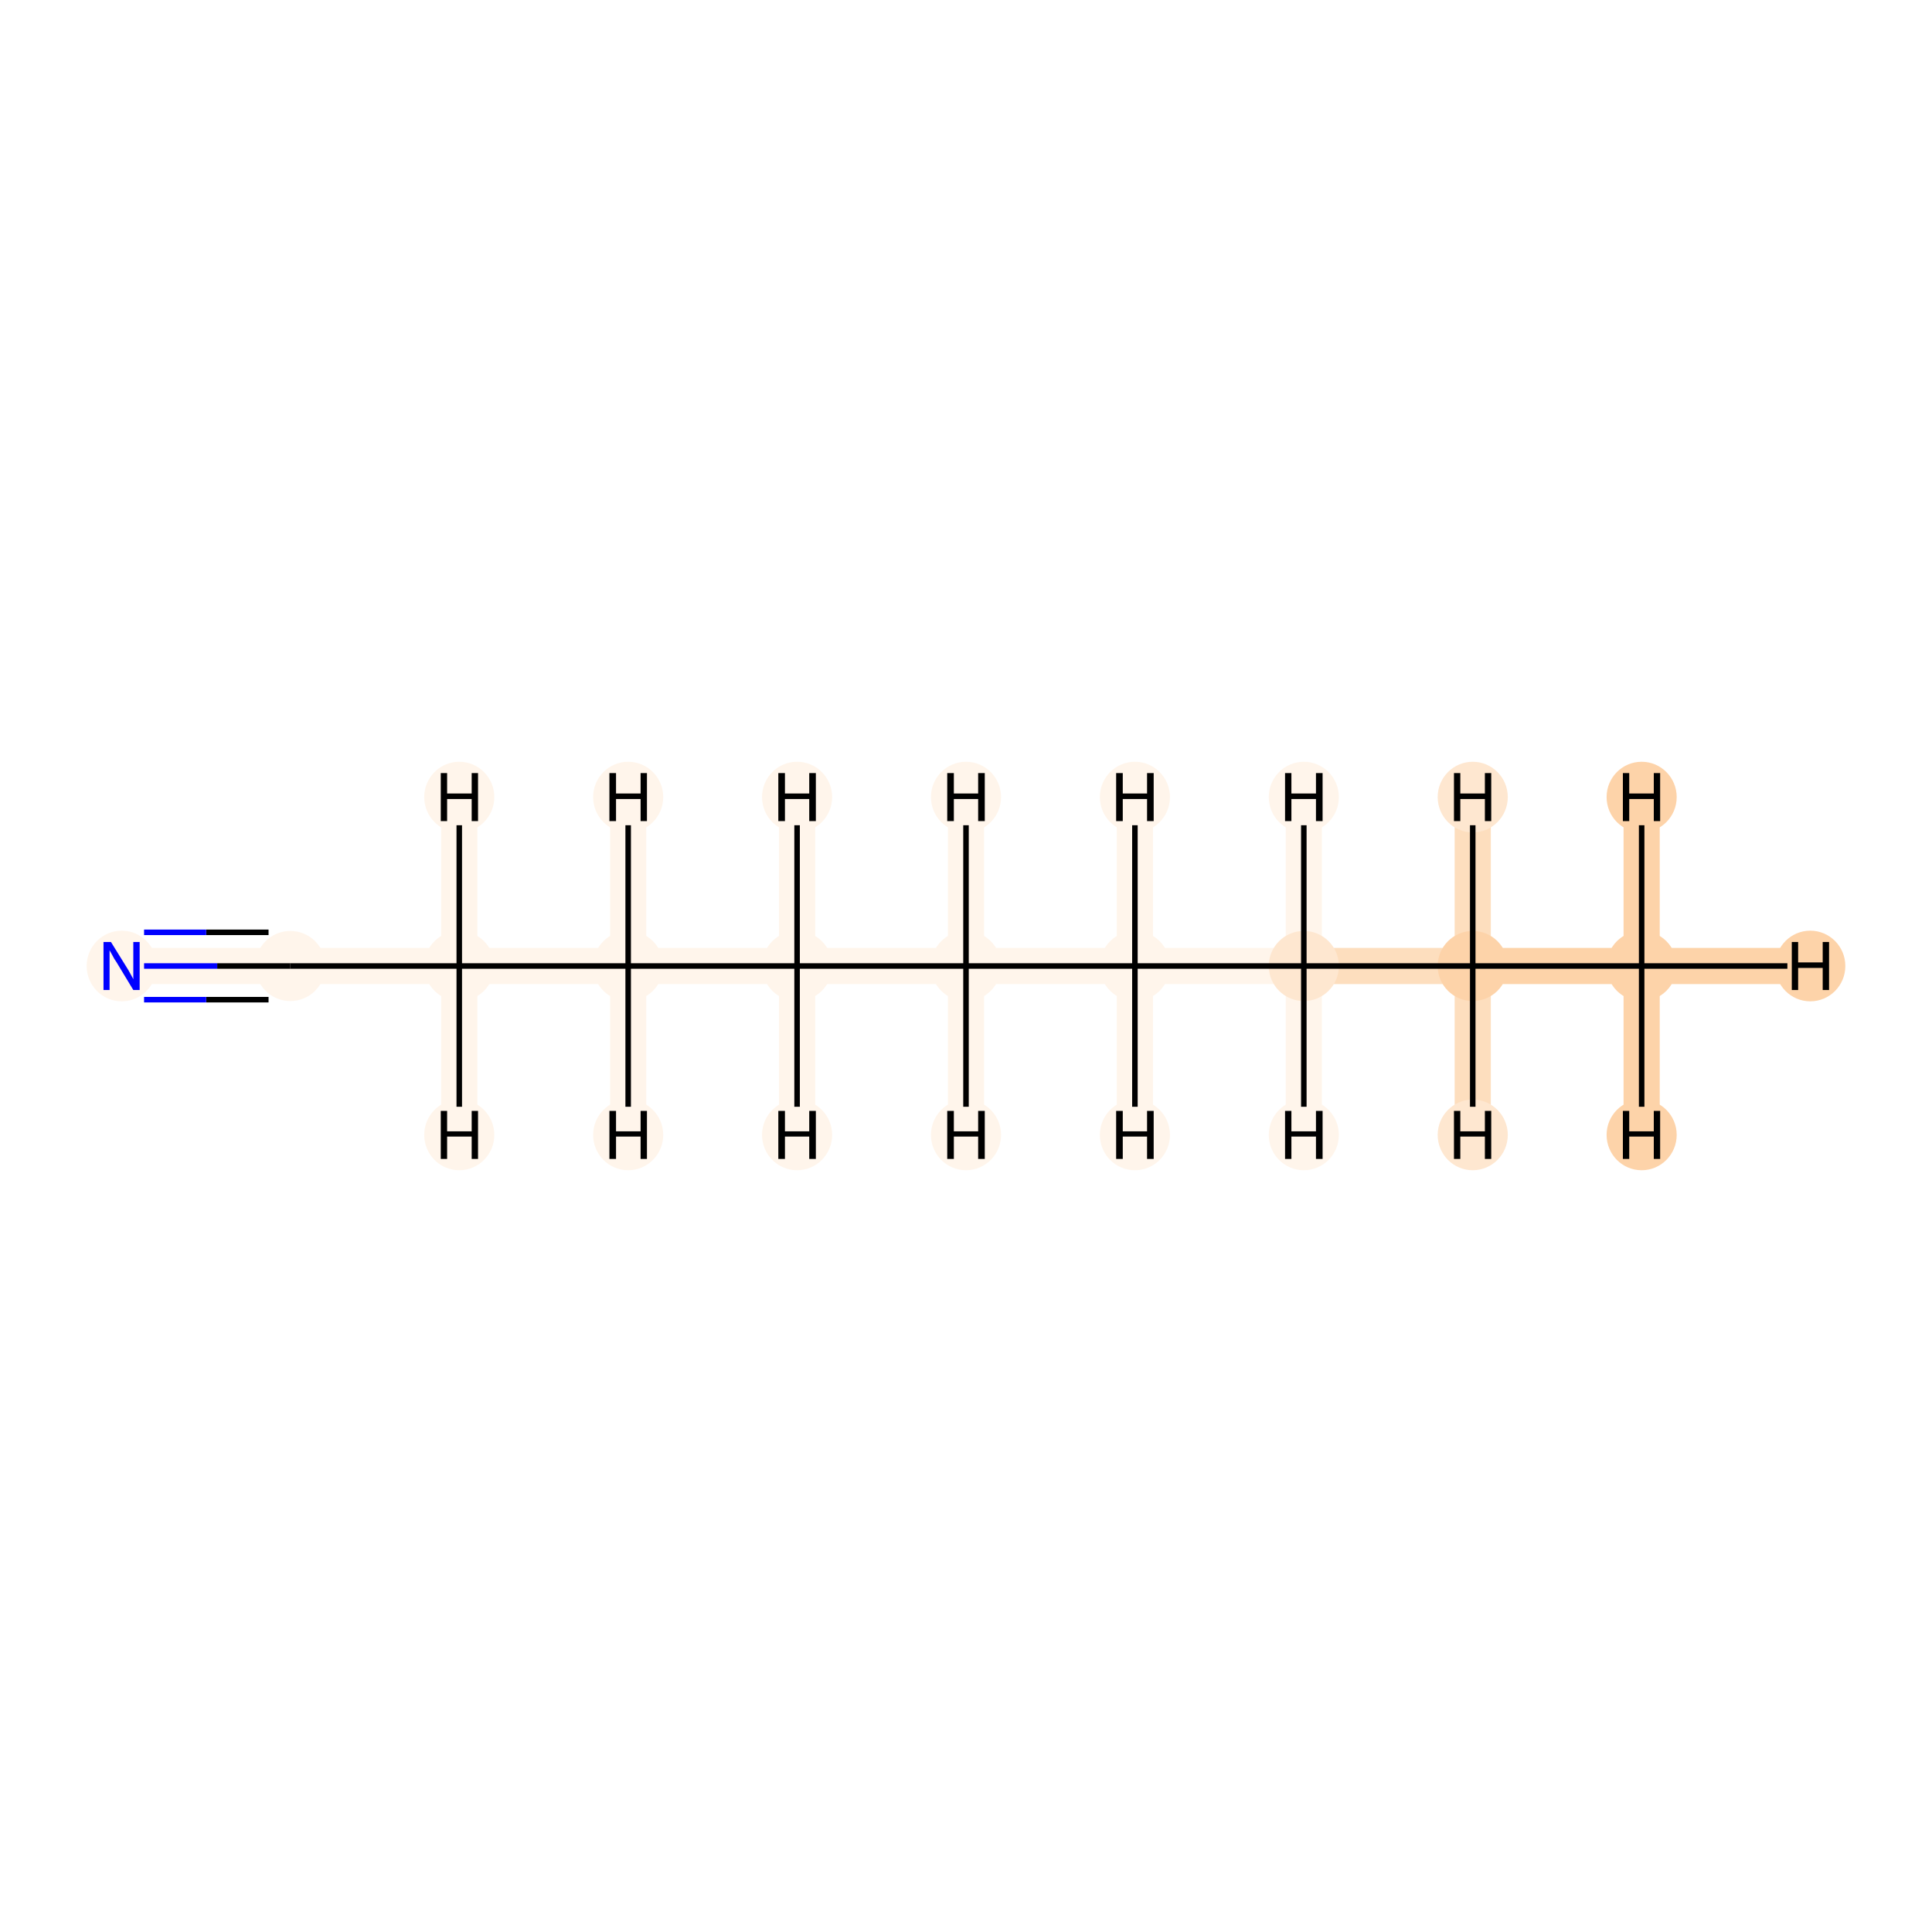 <?xml version='1.0' encoding='iso-8859-1'?>
<svg version='1.1' baseProfile='full'
              xmlns='http://www.w3.org/2000/svg'
                      xmlns:rdkit='http://www.rdkit.org/xml'
                      xmlns:xlink='http://www.w3.org/1999/xlink'
                  xml:space='preserve'
width='700px' height='700px' viewBox='0 0 700 700'>
<!-- END OF HEADER -->
<rect style='opacity:1.0;fill:#FFFFFF;stroke:none' width='700.0' height='700.0' x='0.0' y='0.0'> </rect>
<path d='M 594.8,350.0 L 533.6,350.0' style='fill:none;fill-rule:evenodd;stroke:#FDD3A9;stroke-width:13.1px;stroke-linecap:butt;stroke-linejoin:miter;stroke-opacity:1' />
<path d='M 594.8,350.0 L 655.9,350.0' style='fill:none;fill-rule:evenodd;stroke:#FDD3A9;stroke-width:13.1px;stroke-linecap:butt;stroke-linejoin:miter;stroke-opacity:1' />
<path d='M 594.8,350.0 L 594.8,288.8' style='fill:none;fill-rule:evenodd;stroke:#FDD3A9;stroke-width:13.1px;stroke-linecap:butt;stroke-linejoin:miter;stroke-opacity:1' />
<path d='M 594.8,350.0 L 594.8,411.2' style='fill:none;fill-rule:evenodd;stroke:#FDD3A9;stroke-width:13.1px;stroke-linecap:butt;stroke-linejoin:miter;stroke-opacity:1' />
<path d='M 533.6,350.0 L 472.4,350.0' style='fill:none;fill-rule:evenodd;stroke:#FDDEBE;stroke-width:13.1px;stroke-linecap:butt;stroke-linejoin:miter;stroke-opacity:1' />
<path d='M 533.6,350.0 L 533.6,288.8' style='fill:none;fill-rule:evenodd;stroke:#FDDEBE;stroke-width:13.1px;stroke-linecap:butt;stroke-linejoin:miter;stroke-opacity:1' />
<path d='M 533.6,350.0 L 533.6,411.2' style='fill:none;fill-rule:evenodd;stroke:#FDDEBE;stroke-width:13.1px;stroke-linecap:butt;stroke-linejoin:miter;stroke-opacity:1' />
<path d='M 472.4,350.0 L 411.2,350.0' style='fill:none;fill-rule:evenodd;stroke:#FFF5EB;stroke-width:13.1px;stroke-linecap:butt;stroke-linejoin:miter;stroke-opacity:1' />
<path d='M 472.4,350.0 L 472.4,411.2' style='fill:none;fill-rule:evenodd;stroke:#FFF5EB;stroke-width:13.1px;stroke-linecap:butt;stroke-linejoin:miter;stroke-opacity:1' />
<path d='M 472.4,350.0 L 472.4,288.8' style='fill:none;fill-rule:evenodd;stroke:#FFF5EB;stroke-width:13.1px;stroke-linecap:butt;stroke-linejoin:miter;stroke-opacity:1' />
<path d='M 411.2,350.0 L 350.0,350.0' style='fill:none;fill-rule:evenodd;stroke:#FFF5EB;stroke-width:13.1px;stroke-linecap:butt;stroke-linejoin:miter;stroke-opacity:1' />
<path d='M 411.2,350.0 L 411.2,288.8' style='fill:none;fill-rule:evenodd;stroke:#FFF5EB;stroke-width:13.1px;stroke-linecap:butt;stroke-linejoin:miter;stroke-opacity:1' />
<path d='M 411.2,350.0 L 411.2,411.2' style='fill:none;fill-rule:evenodd;stroke:#FFF5EB;stroke-width:13.1px;stroke-linecap:butt;stroke-linejoin:miter;stroke-opacity:1' />
<path d='M 350.0,350.0 L 288.8,350.0' style='fill:none;fill-rule:evenodd;stroke:#FFF5EB;stroke-width:13.1px;stroke-linecap:butt;stroke-linejoin:miter;stroke-opacity:1' />
<path d='M 350.0,350.0 L 350.0,411.2' style='fill:none;fill-rule:evenodd;stroke:#FFF5EB;stroke-width:13.1px;stroke-linecap:butt;stroke-linejoin:miter;stroke-opacity:1' />
<path d='M 350.0,350.0 L 350.0,288.8' style='fill:none;fill-rule:evenodd;stroke:#FFF5EB;stroke-width:13.1px;stroke-linecap:butt;stroke-linejoin:miter;stroke-opacity:1' />
<path d='M 288.8,350.0 L 227.6,350.0' style='fill:none;fill-rule:evenodd;stroke:#FFF5EB;stroke-width:13.1px;stroke-linecap:butt;stroke-linejoin:miter;stroke-opacity:1' />
<path d='M 288.8,350.0 L 288.8,288.8' style='fill:none;fill-rule:evenodd;stroke:#FFF5EB;stroke-width:13.1px;stroke-linecap:butt;stroke-linejoin:miter;stroke-opacity:1' />
<path d='M 288.8,350.0 L 288.8,411.2' style='fill:none;fill-rule:evenodd;stroke:#FFF5EB;stroke-width:13.1px;stroke-linecap:butt;stroke-linejoin:miter;stroke-opacity:1' />
<path d='M 227.6,350.0 L 166.4,350.0' style='fill:none;fill-rule:evenodd;stroke:#FFF5EB;stroke-width:13.1px;stroke-linecap:butt;stroke-linejoin:miter;stroke-opacity:1' />
<path d='M 227.6,350.0 L 227.6,411.2' style='fill:none;fill-rule:evenodd;stroke:#FFF5EB;stroke-width:13.1px;stroke-linecap:butt;stroke-linejoin:miter;stroke-opacity:1' />
<path d='M 227.6,350.0 L 227.6,288.8' style='fill:none;fill-rule:evenodd;stroke:#FFF5EB;stroke-width:13.1px;stroke-linecap:butt;stroke-linejoin:miter;stroke-opacity:1' />
<path d='M 166.4,350.0 L 105.2,350.0' style='fill:none;fill-rule:evenodd;stroke:#FFF5EB;stroke-width:13.1px;stroke-linecap:butt;stroke-linejoin:miter;stroke-opacity:1' />
<path d='M 166.4,350.0 L 166.4,411.2' style='fill:none;fill-rule:evenodd;stroke:#FFF5EB;stroke-width:13.1px;stroke-linecap:butt;stroke-linejoin:miter;stroke-opacity:1' />
<path d='M 166.4,350.0 L 166.4,288.8' style='fill:none;fill-rule:evenodd;stroke:#FFF5EB;stroke-width:13.1px;stroke-linecap:butt;stroke-linejoin:miter;stroke-opacity:1' />
<path d='M 105.2,350.0 L 44.1,350.0' style='fill:none;fill-rule:evenodd;stroke:#FFF5EB;stroke-width:13.1px;stroke-linecap:butt;stroke-linejoin:miter;stroke-opacity:1' />
<ellipse cx='594.8' cy='350.0' rx='12.2' ry='12.2'  style='fill:#FDD3A9;fill-rule:evenodd;stroke:#FDD3A9;stroke-width:1.0px;stroke-linecap:butt;stroke-linejoin:miter;stroke-opacity:1' />
<ellipse cx='533.6' cy='350.0' rx='12.2' ry='12.2'  style='fill:#FDD3A9;fill-rule:evenodd;stroke:#FDD3A9;stroke-width:1.0px;stroke-linecap:butt;stroke-linejoin:miter;stroke-opacity:1' />
<ellipse cx='472.4' cy='350.0' rx='12.2' ry='12.2'  style='fill:#FEE7D0;fill-rule:evenodd;stroke:#FEE7D0;stroke-width:1.0px;stroke-linecap:butt;stroke-linejoin:miter;stroke-opacity:1' />
<ellipse cx='411.2' cy='350.0' rx='12.2' ry='12.2'  style='fill:#FFF5EB;fill-rule:evenodd;stroke:#FFF5EB;stroke-width:1.0px;stroke-linecap:butt;stroke-linejoin:miter;stroke-opacity:1' />
<ellipse cx='350.0' cy='350.0' rx='12.2' ry='12.2'  style='fill:#FFF5EB;fill-rule:evenodd;stroke:#FFF5EB;stroke-width:1.0px;stroke-linecap:butt;stroke-linejoin:miter;stroke-opacity:1' />
<ellipse cx='288.8' cy='350.0' rx='12.2' ry='12.2'  style='fill:#FFF5EB;fill-rule:evenodd;stroke:#FFF5EB;stroke-width:1.0px;stroke-linecap:butt;stroke-linejoin:miter;stroke-opacity:1' />
<ellipse cx='227.6' cy='350.0' rx='12.2' ry='12.2'  style='fill:#FFF5EB;fill-rule:evenodd;stroke:#FFF5EB;stroke-width:1.0px;stroke-linecap:butt;stroke-linejoin:miter;stroke-opacity:1' />
<ellipse cx='166.4' cy='350.0' rx='12.2' ry='12.2'  style='fill:#FFF5EB;fill-rule:evenodd;stroke:#FFF5EB;stroke-width:1.0px;stroke-linecap:butt;stroke-linejoin:miter;stroke-opacity:1' />
<ellipse cx='105.2' cy='350.0' rx='12.2' ry='12.2'  style='fill:#FFF5EB;fill-rule:evenodd;stroke:#FFF5EB;stroke-width:1.0px;stroke-linecap:butt;stroke-linejoin:miter;stroke-opacity:1' />
<ellipse cx='44.1' cy='350.0' rx='12.2' ry='12.3'  style='fill:#FFF5EB;fill-rule:evenodd;stroke:#FFF5EB;stroke-width:1.0px;stroke-linecap:butt;stroke-linejoin:miter;stroke-opacity:1' />
<ellipse cx='655.9' cy='350.0' rx='12.2' ry='12.3'  style='fill:#FDD3A9;fill-rule:evenodd;stroke:#FDD3A9;stroke-width:1.0px;stroke-linecap:butt;stroke-linejoin:miter;stroke-opacity:1' />
<ellipse cx='594.8' cy='288.8' rx='12.2' ry='12.3'  style='fill:#FDD3A9;fill-rule:evenodd;stroke:#FDD3A9;stroke-width:1.0px;stroke-linecap:butt;stroke-linejoin:miter;stroke-opacity:1' />
<ellipse cx='594.8' cy='411.2' rx='12.2' ry='12.3'  style='fill:#FDD3A9;fill-rule:evenodd;stroke:#FDD3A9;stroke-width:1.0px;stroke-linecap:butt;stroke-linejoin:miter;stroke-opacity:1' />
<ellipse cx='533.6' cy='288.8' rx='12.2' ry='12.3'  style='fill:#FEE7D0;fill-rule:evenodd;stroke:#FEE7D0;stroke-width:1.0px;stroke-linecap:butt;stroke-linejoin:miter;stroke-opacity:1' />
<ellipse cx='533.6' cy='411.2' rx='12.2' ry='12.3'  style='fill:#FEE7D0;fill-rule:evenodd;stroke:#FEE7D0;stroke-width:1.0px;stroke-linecap:butt;stroke-linejoin:miter;stroke-opacity:1' />
<ellipse cx='472.4' cy='411.2' rx='12.2' ry='12.3'  style='fill:#FFF5EB;fill-rule:evenodd;stroke:#FFF5EB;stroke-width:1.0px;stroke-linecap:butt;stroke-linejoin:miter;stroke-opacity:1' />
<ellipse cx='472.4' cy='288.8' rx='12.2' ry='12.3'  style='fill:#FFF5EB;fill-rule:evenodd;stroke:#FFF5EB;stroke-width:1.0px;stroke-linecap:butt;stroke-linejoin:miter;stroke-opacity:1' />
<ellipse cx='411.2' cy='288.8' rx='12.2' ry='12.3'  style='fill:#FFF5EB;fill-rule:evenodd;stroke:#FFF5EB;stroke-width:1.0px;stroke-linecap:butt;stroke-linejoin:miter;stroke-opacity:1' />
<ellipse cx='411.2' cy='411.2' rx='12.2' ry='12.3'  style='fill:#FFF5EB;fill-rule:evenodd;stroke:#FFF5EB;stroke-width:1.0px;stroke-linecap:butt;stroke-linejoin:miter;stroke-opacity:1' />
<ellipse cx='350.0' cy='411.2' rx='12.2' ry='12.3'  style='fill:#FFF5EB;fill-rule:evenodd;stroke:#FFF5EB;stroke-width:1.0px;stroke-linecap:butt;stroke-linejoin:miter;stroke-opacity:1' />
<ellipse cx='350.0' cy='288.8' rx='12.2' ry='12.3'  style='fill:#FFF5EB;fill-rule:evenodd;stroke:#FFF5EB;stroke-width:1.0px;stroke-linecap:butt;stroke-linejoin:miter;stroke-opacity:1' />
<ellipse cx='288.8' cy='288.8' rx='12.2' ry='12.3'  style='fill:#FFF5EB;fill-rule:evenodd;stroke:#FFF5EB;stroke-width:1.0px;stroke-linecap:butt;stroke-linejoin:miter;stroke-opacity:1' />
<ellipse cx='288.8' cy='411.2' rx='12.2' ry='12.3'  style='fill:#FFF5EB;fill-rule:evenodd;stroke:#FFF5EB;stroke-width:1.0px;stroke-linecap:butt;stroke-linejoin:miter;stroke-opacity:1' />
<ellipse cx='227.6' cy='411.2' rx='12.2' ry='12.3'  style='fill:#FFF5EB;fill-rule:evenodd;stroke:#FFF5EB;stroke-width:1.0px;stroke-linecap:butt;stroke-linejoin:miter;stroke-opacity:1' />
<ellipse cx='227.6' cy='288.8' rx='12.2' ry='12.3'  style='fill:#FFF5EB;fill-rule:evenodd;stroke:#FFF5EB;stroke-width:1.0px;stroke-linecap:butt;stroke-linejoin:miter;stroke-opacity:1' />
<ellipse cx='166.4' cy='411.2' rx='12.2' ry='12.3'  style='fill:#FFF5EB;fill-rule:evenodd;stroke:#FFF5EB;stroke-width:1.0px;stroke-linecap:butt;stroke-linejoin:miter;stroke-opacity:1' />
<ellipse cx='166.4' cy='288.8' rx='12.2' ry='12.3'  style='fill:#FFF5EB;fill-rule:evenodd;stroke:#FFF5EB;stroke-width:1.0px;stroke-linecap:butt;stroke-linejoin:miter;stroke-opacity:1' />
<path class='bond-0 atom-0 atom-1' d='M 594.8,350.0 L 533.6,350.0' style='fill:none;fill-rule:evenodd;stroke:#000000;stroke-width:2.0px;stroke-linecap:butt;stroke-linejoin:miter;stroke-opacity:1' />
<path class='bond-9 atom-0 atom-10' d='M 594.8,350.0 L 647.6,350.0' style='fill:none;fill-rule:evenodd;stroke:#000000;stroke-width:2.0px;stroke-linecap:butt;stroke-linejoin:miter;stroke-opacity:1' />
<path class='bond-10 atom-0 atom-11' d='M 594.8,350.0 L 594.8,299.0' style='fill:none;fill-rule:evenodd;stroke:#000000;stroke-width:2.0px;stroke-linecap:butt;stroke-linejoin:miter;stroke-opacity:1' />
<path class='bond-11 atom-0 atom-12' d='M 594.8,350.0 L 594.8,401.0' style='fill:none;fill-rule:evenodd;stroke:#000000;stroke-width:2.0px;stroke-linecap:butt;stroke-linejoin:miter;stroke-opacity:1' />
<path class='bond-1 atom-1 atom-2' d='M 533.6,350.0 L 472.4,350.0' style='fill:none;fill-rule:evenodd;stroke:#000000;stroke-width:2.0px;stroke-linecap:butt;stroke-linejoin:miter;stroke-opacity:1' />
<path class='bond-12 atom-1 atom-13' d='M 533.6,350.0 L 533.6,299.0' style='fill:none;fill-rule:evenodd;stroke:#000000;stroke-width:2.0px;stroke-linecap:butt;stroke-linejoin:miter;stroke-opacity:1' />
<path class='bond-13 atom-1 atom-14' d='M 533.6,350.0 L 533.6,401.0' style='fill:none;fill-rule:evenodd;stroke:#000000;stroke-width:2.0px;stroke-linecap:butt;stroke-linejoin:miter;stroke-opacity:1' />
<path class='bond-2 atom-2 atom-3' d='M 472.4,350.0 L 411.2,350.0' style='fill:none;fill-rule:evenodd;stroke:#000000;stroke-width:2.0px;stroke-linecap:butt;stroke-linejoin:miter;stroke-opacity:1' />
<path class='bond-14 atom-2 atom-15' d='M 472.4,350.0 L 472.4,401.0' style='fill:none;fill-rule:evenodd;stroke:#000000;stroke-width:2.0px;stroke-linecap:butt;stroke-linejoin:miter;stroke-opacity:1' />
<path class='bond-15 atom-2 atom-16' d='M 472.4,350.0 L 472.4,299.0' style='fill:none;fill-rule:evenodd;stroke:#000000;stroke-width:2.0px;stroke-linecap:butt;stroke-linejoin:miter;stroke-opacity:1' />
<path class='bond-3 atom-3 atom-4' d='M 411.2,350.0 L 350.0,350.0' style='fill:none;fill-rule:evenodd;stroke:#000000;stroke-width:2.0px;stroke-linecap:butt;stroke-linejoin:miter;stroke-opacity:1' />
<path class='bond-16 atom-3 atom-17' d='M 411.2,350.0 L 411.2,299.0' style='fill:none;fill-rule:evenodd;stroke:#000000;stroke-width:2.0px;stroke-linecap:butt;stroke-linejoin:miter;stroke-opacity:1' />
<path class='bond-17 atom-3 atom-18' d='M 411.2,350.0 L 411.2,401.0' style='fill:none;fill-rule:evenodd;stroke:#000000;stroke-width:2.0px;stroke-linecap:butt;stroke-linejoin:miter;stroke-opacity:1' />
<path class='bond-4 atom-4 atom-5' d='M 350.0,350.0 L 288.8,350.0' style='fill:none;fill-rule:evenodd;stroke:#000000;stroke-width:2.0px;stroke-linecap:butt;stroke-linejoin:miter;stroke-opacity:1' />
<path class='bond-18 atom-4 atom-19' d='M 350.0,350.0 L 350.0,401.0' style='fill:none;fill-rule:evenodd;stroke:#000000;stroke-width:2.0px;stroke-linecap:butt;stroke-linejoin:miter;stroke-opacity:1' />
<path class='bond-19 atom-4 atom-20' d='M 350.0,350.0 L 350.0,299.0' style='fill:none;fill-rule:evenodd;stroke:#000000;stroke-width:2.0px;stroke-linecap:butt;stroke-linejoin:miter;stroke-opacity:1' />
<path class='bond-5 atom-5 atom-6' d='M 288.8,350.0 L 227.6,350.0' style='fill:none;fill-rule:evenodd;stroke:#000000;stroke-width:2.0px;stroke-linecap:butt;stroke-linejoin:miter;stroke-opacity:1' />
<path class='bond-20 atom-5 atom-21' d='M 288.8,350.0 L 288.8,299.0' style='fill:none;fill-rule:evenodd;stroke:#000000;stroke-width:2.0px;stroke-linecap:butt;stroke-linejoin:miter;stroke-opacity:1' />
<path class='bond-21 atom-5 atom-22' d='M 288.8,350.0 L 288.8,401.0' style='fill:none;fill-rule:evenodd;stroke:#000000;stroke-width:2.0px;stroke-linecap:butt;stroke-linejoin:miter;stroke-opacity:1' />
<path class='bond-6 atom-6 atom-7' d='M 227.6,350.0 L 166.4,350.0' style='fill:none;fill-rule:evenodd;stroke:#000000;stroke-width:2.0px;stroke-linecap:butt;stroke-linejoin:miter;stroke-opacity:1' />
<path class='bond-22 atom-6 atom-23' d='M 227.6,350.0 L 227.6,401.0' style='fill:none;fill-rule:evenodd;stroke:#000000;stroke-width:2.0px;stroke-linecap:butt;stroke-linejoin:miter;stroke-opacity:1' />
<path class='bond-23 atom-6 atom-24' d='M 227.6,350.0 L 227.6,299.0' style='fill:none;fill-rule:evenodd;stroke:#000000;stroke-width:2.0px;stroke-linecap:butt;stroke-linejoin:miter;stroke-opacity:1' />
<path class='bond-7 atom-7 atom-8' d='M 166.4,350.0 L 105.2,350.0' style='fill:none;fill-rule:evenodd;stroke:#000000;stroke-width:2.0px;stroke-linecap:butt;stroke-linejoin:miter;stroke-opacity:1' />
<path class='bond-24 atom-7 atom-25' d='M 166.4,350.0 L 166.4,401.0' style='fill:none;fill-rule:evenodd;stroke:#000000;stroke-width:2.0px;stroke-linecap:butt;stroke-linejoin:miter;stroke-opacity:1' />
<path class='bond-25 atom-7 atom-26' d='M 166.4,350.0 L 166.4,299.0' style='fill:none;fill-rule:evenodd;stroke:#000000;stroke-width:2.0px;stroke-linecap:butt;stroke-linejoin:miter;stroke-opacity:1' />
<path class='bond-8 atom-8 atom-9' d='M 105.2,350.0 L 78.7,350.0' style='fill:none;fill-rule:evenodd;stroke:#000000;stroke-width:2.0px;stroke-linecap:butt;stroke-linejoin:miter;stroke-opacity:1' />
<path class='bond-8 atom-8 atom-9' d='M 78.7,350.0 L 52.2,350.0' style='fill:none;fill-rule:evenodd;stroke:#0000FF;stroke-width:2.0px;stroke-linecap:butt;stroke-linejoin:miter;stroke-opacity:1' />
<path class='bond-8 atom-8 atom-9' d='M 97.3,337.8 L 74.7,337.8' style='fill:none;fill-rule:evenodd;stroke:#000000;stroke-width:2.0px;stroke-linecap:butt;stroke-linejoin:miter;stroke-opacity:1' />
<path class='bond-8 atom-8 atom-9' d='M 74.7,337.8 L 52.2,337.8' style='fill:none;fill-rule:evenodd;stroke:#0000FF;stroke-width:2.0px;stroke-linecap:butt;stroke-linejoin:miter;stroke-opacity:1' />
<path class='bond-8 atom-8 atom-9' d='M 97.3,362.2 L 74.7,362.2' style='fill:none;fill-rule:evenodd;stroke:#000000;stroke-width:2.0px;stroke-linecap:butt;stroke-linejoin:miter;stroke-opacity:1' />
<path class='bond-8 atom-8 atom-9' d='M 74.7,362.2 L 52.2,362.2' style='fill:none;fill-rule:evenodd;stroke:#0000FF;stroke-width:2.0px;stroke-linecap:butt;stroke-linejoin:miter;stroke-opacity:1' />
<path  class='atom-9' d='M 40.2 341.3
L 45.9 350.5
Q 46.5 351.4, 47.4 353.1
Q 48.3 354.7, 48.3 354.8
L 48.3 341.3
L 50.6 341.3
L 50.6 358.7
L 48.3 358.7
L 42.2 348.6
Q 41.4 347.5, 40.7 346.1
Q 40.0 344.8, 39.7 344.3
L 39.7 358.7
L 37.5 358.7
L 37.5 341.3
L 40.2 341.3
' fill='#0000FF'/>
<path  class='atom-10' d='M 649.2 341.3
L 651.5 341.3
L 651.5 348.7
L 660.4 348.7
L 660.4 341.3
L 662.7 341.3
L 662.7 358.7
L 660.4 358.7
L 660.4 350.7
L 651.5 350.7
L 651.5 358.7
L 649.2 358.7
L 649.2 341.3
' fill='#000000'/>
<path  class='atom-11' d='M 588.0 280.1
L 590.3 280.1
L 590.3 287.5
L 599.2 287.5
L 599.2 280.1
L 601.5 280.1
L 601.5 297.5
L 599.2 297.5
L 599.2 289.5
L 590.3 289.5
L 590.3 297.5
L 588.0 297.5
L 588.0 280.1
' fill='#000000'/>
<path  class='atom-12' d='M 588.0 402.5
L 590.3 402.5
L 590.3 409.9
L 599.2 409.9
L 599.2 402.5
L 601.5 402.5
L 601.5 419.9
L 599.2 419.9
L 599.2 411.8
L 590.3 411.8
L 590.3 419.9
L 588.0 419.9
L 588.0 402.5
' fill='#000000'/>
<path  class='atom-13' d='M 526.8 280.1
L 529.1 280.1
L 529.1 287.5
L 538.0 287.5
L 538.0 280.1
L 540.3 280.1
L 540.3 297.5
L 538.0 297.5
L 538.0 289.5
L 529.1 289.5
L 529.1 297.5
L 526.8 297.5
L 526.8 280.1
' fill='#000000'/>
<path  class='atom-14' d='M 526.8 402.5
L 529.1 402.5
L 529.1 409.9
L 538.0 409.9
L 538.0 402.5
L 540.3 402.5
L 540.3 419.9
L 538.0 419.9
L 538.0 411.8
L 529.1 411.8
L 529.1 419.9
L 526.8 419.9
L 526.8 402.5
' fill='#000000'/>
<path  class='atom-15' d='M 465.6 402.5
L 467.9 402.5
L 467.9 409.9
L 476.8 409.9
L 476.8 402.5
L 479.2 402.5
L 479.2 419.9
L 476.8 419.9
L 476.8 411.8
L 467.9 411.8
L 467.9 419.9
L 465.6 419.9
L 465.6 402.5
' fill='#000000'/>
<path  class='atom-16' d='M 465.6 280.1
L 467.9 280.1
L 467.9 287.5
L 476.8 287.5
L 476.8 280.1
L 479.2 280.1
L 479.2 297.5
L 476.8 297.5
L 476.8 289.5
L 467.9 289.5
L 467.9 297.5
L 465.6 297.5
L 465.6 280.1
' fill='#000000'/>
<path  class='atom-17' d='M 404.4 280.1
L 406.8 280.1
L 406.8 287.5
L 415.6 287.5
L 415.6 280.1
L 418.0 280.1
L 418.0 297.5
L 415.6 297.5
L 415.6 289.5
L 406.8 289.5
L 406.8 297.5
L 404.4 297.5
L 404.4 280.1
' fill='#000000'/>
<path  class='atom-18' d='M 404.4 402.5
L 406.8 402.5
L 406.8 409.9
L 415.6 409.9
L 415.6 402.5
L 418.0 402.5
L 418.0 419.9
L 415.6 419.9
L 415.6 411.8
L 406.8 411.8
L 406.8 419.9
L 404.4 419.9
L 404.4 402.5
' fill='#000000'/>
<path  class='atom-19' d='M 343.2 402.5
L 345.6 402.5
L 345.6 409.9
L 354.4 409.9
L 354.4 402.5
L 356.8 402.5
L 356.8 419.9
L 354.4 419.9
L 354.4 411.8
L 345.6 411.8
L 345.6 419.9
L 343.2 419.9
L 343.2 402.5
' fill='#000000'/>
<path  class='atom-20' d='M 343.2 280.1
L 345.6 280.1
L 345.6 287.5
L 354.4 287.5
L 354.4 280.1
L 356.8 280.1
L 356.8 297.5
L 354.4 297.5
L 354.4 289.5
L 345.6 289.5
L 345.6 297.5
L 343.2 297.5
L 343.2 280.1
' fill='#000000'/>
<path  class='atom-21' d='M 282.0 280.1
L 284.4 280.1
L 284.4 287.5
L 293.2 287.5
L 293.2 280.1
L 295.6 280.1
L 295.6 297.5
L 293.2 297.5
L 293.2 289.5
L 284.4 289.5
L 284.4 297.5
L 282.0 297.5
L 282.0 280.1
' fill='#000000'/>
<path  class='atom-22' d='M 282.0 402.5
L 284.4 402.5
L 284.4 409.9
L 293.2 409.9
L 293.2 402.5
L 295.6 402.5
L 295.6 419.9
L 293.2 419.9
L 293.2 411.8
L 284.4 411.8
L 284.4 419.9
L 282.0 419.9
L 282.0 402.5
' fill='#000000'/>
<path  class='atom-23' d='M 220.8 402.5
L 223.2 402.5
L 223.2 409.9
L 232.1 409.9
L 232.1 402.5
L 234.4 402.5
L 234.4 419.9
L 232.1 419.9
L 232.1 411.8
L 223.2 411.8
L 223.2 419.9
L 220.8 419.9
L 220.8 402.5
' fill='#000000'/>
<path  class='atom-24' d='M 220.8 280.1
L 223.2 280.1
L 223.2 287.5
L 232.1 287.5
L 232.1 280.1
L 234.4 280.1
L 234.4 297.5
L 232.1 297.5
L 232.1 289.5
L 223.2 289.5
L 223.2 297.5
L 220.8 297.5
L 220.8 280.1
' fill='#000000'/>
<path  class='atom-25' d='M 159.7 402.5
L 162.0 402.5
L 162.0 409.9
L 170.9 409.9
L 170.9 402.5
L 173.2 402.5
L 173.2 419.9
L 170.9 419.9
L 170.9 411.8
L 162.0 411.8
L 162.0 419.9
L 159.7 419.9
L 159.7 402.5
' fill='#000000'/>
<path  class='atom-26' d='M 159.7 280.1
L 162.0 280.1
L 162.0 287.5
L 170.9 287.5
L 170.9 280.1
L 173.2 280.1
L 173.2 297.5
L 170.9 297.5
L 170.9 289.5
L 162.0 289.5
L 162.0 297.5
L 159.7 297.5
L 159.7 280.1
' fill='#000000'/>
</svg>
